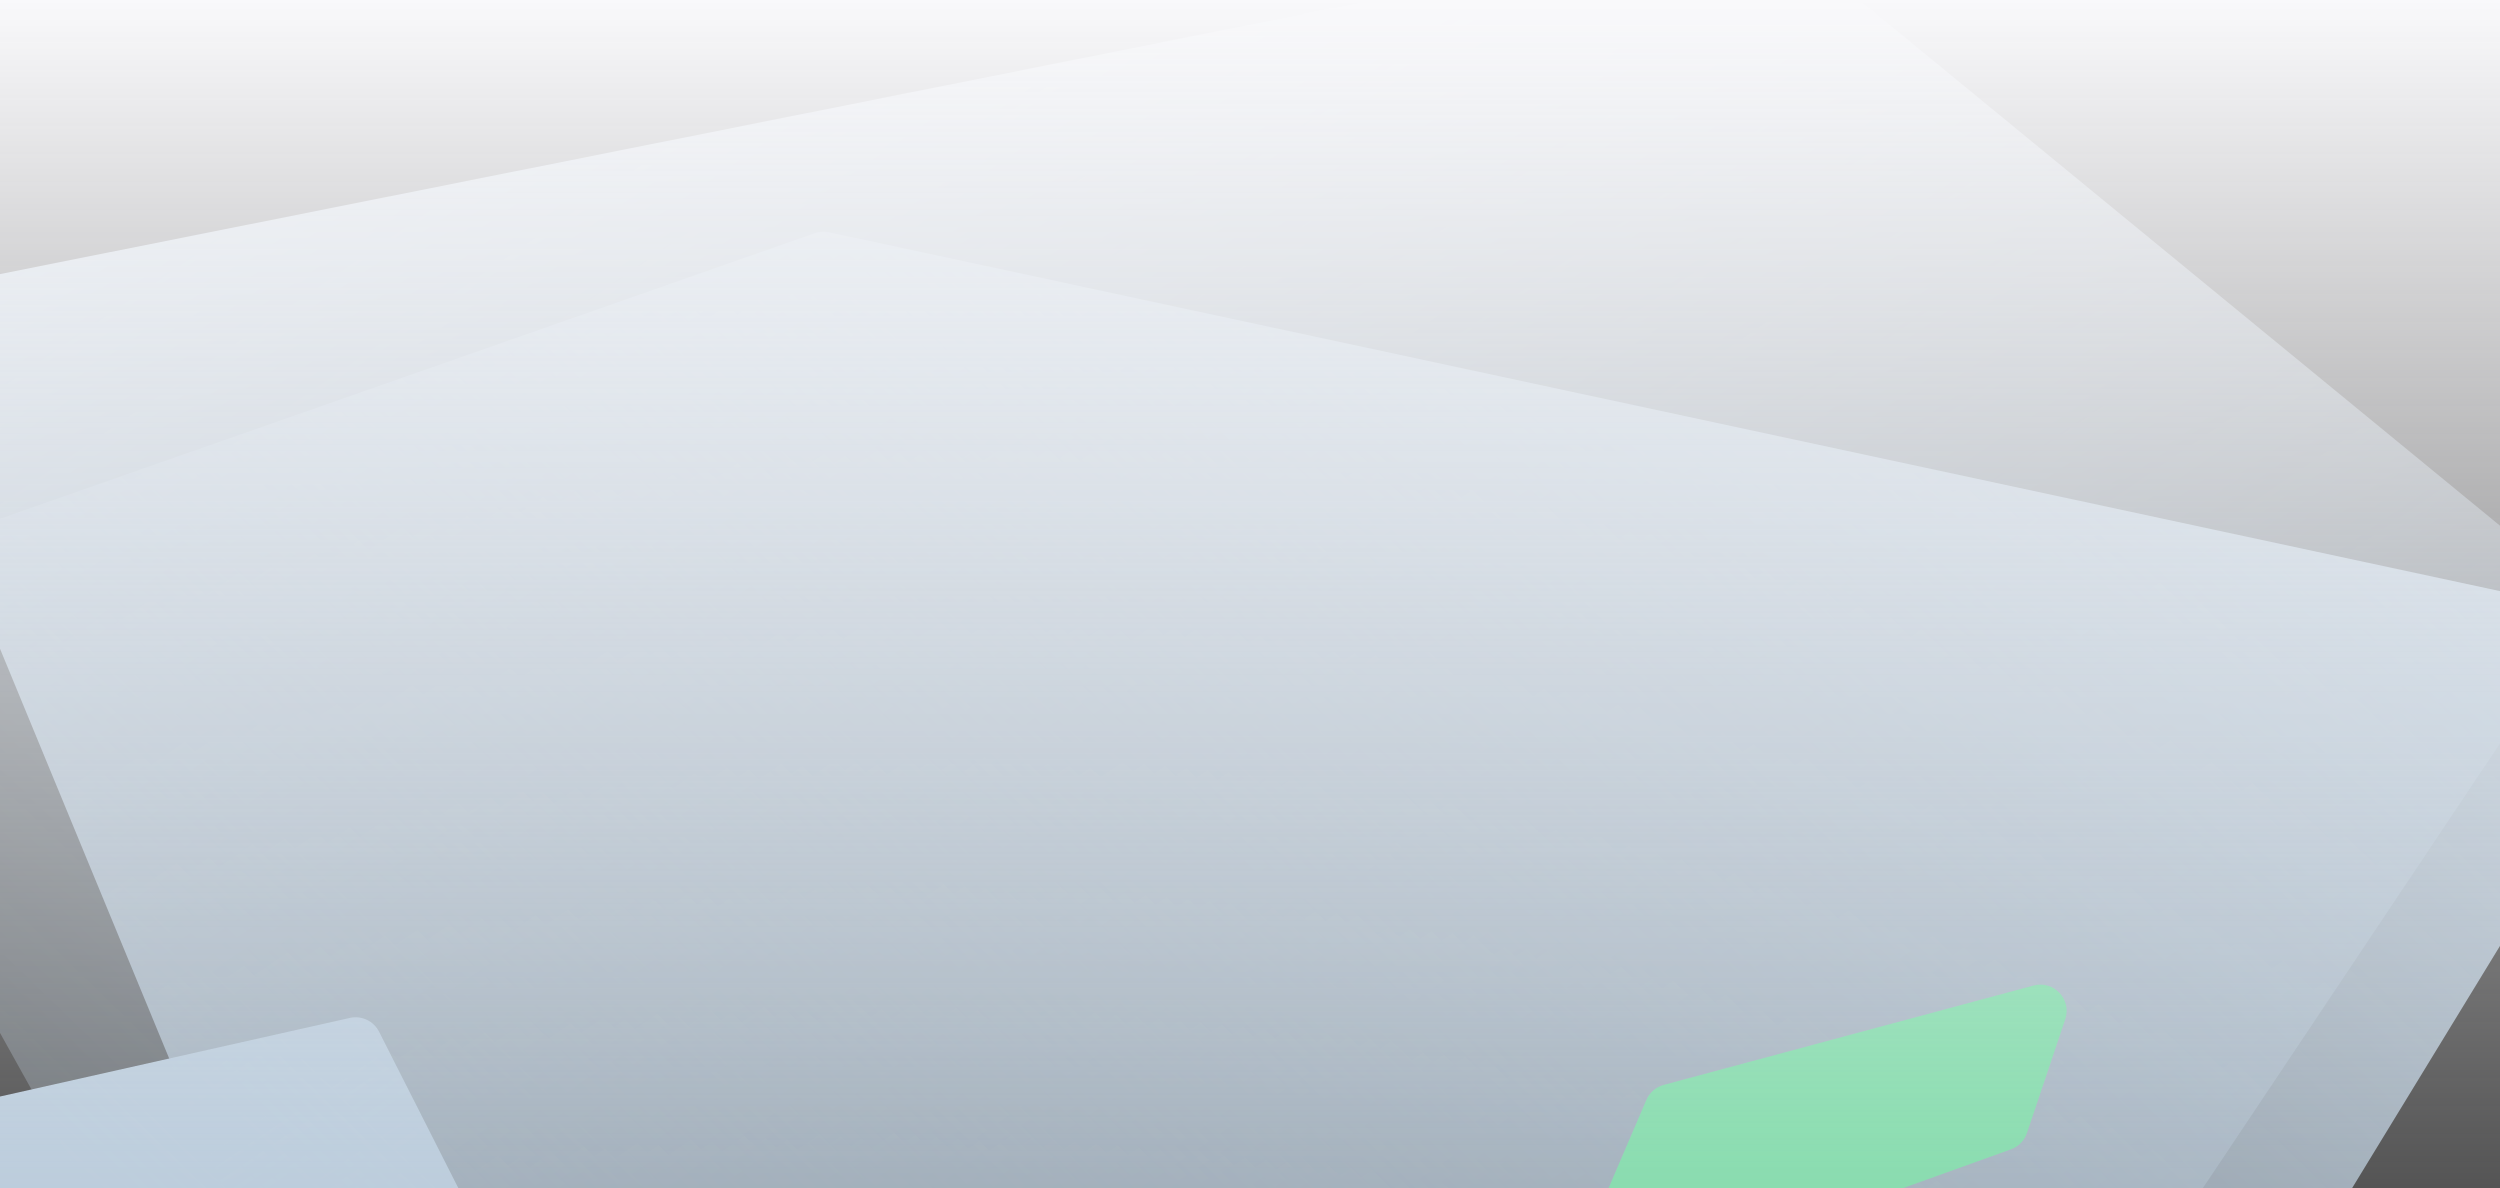 <svg width="646" height="307" viewBox="0 0 646 307" fill="none" xmlns="http://www.w3.org/2000/svg">
<rect x="0" y="0" width="646" height="307" fill="#333333" stroke="none"/>
<g opacity="0.8">
<path d="M-50.209 304.437C-53.174 300.502 -51.086 294.819 -46.279 293.739L90.407 263.032C93.435 262.352 96.539 263.815 97.943 266.583L186.39 441.093C188.754 445.757 185.174 451.229 179.953 450.93L57.895 443.949C55.904 443.836 54.065 442.852 52.865 441.259L-50.209 304.437Z" fill="#D0E9FF"/>
<path d="M455.912 -20.142L-36.922 78.189L248.107 768.612C250.175 773.622 256.982 774.294 259.994 769.786L670.276 155.764L455.912 -20.142Z" fill="url(#paint0_linear_3079_46663)"/>
<path d="M210.556 60.25C211.73 59.838 212.994 59.759 214.209 60.02L695.487 163.37L307.423 798.913C304.717 803.344 298.254 803.212 295.731 798.674L-61.834 155.708L210.556 60.25Z" fill="url(#paint1_linear_3079_46663)"/>
<g style="mix-blend-mode:screen">
<path d="M199.898 417.308C205.591 417.658 209.147 411.252 205.84 406.605L144.792 320.828C143.193 318.582 140.393 317.527 137.71 318.16L101.202 326.775C96.487 327.887 94.425 333.441 97.271 337.361L151.359 411.855C152.549 413.494 154.409 414.516 156.431 414.64L199.898 417.308Z" fill="#D0DDFF" fill-opacity="0.4"/>
</g>
<g style="mix-blend-mode:overlay">
<path d="M533.663 263.376C535.391 258.244 530.704 253.256 525.475 254.661L429.897 280.341C427.892 280.88 426.244 282.308 425.425 284.217L407.933 324.993C405.597 330.441 410.881 336.054 416.46 334.05L519.635 296.985C521.585 296.284 523.108 294.731 523.769 292.767L533.663 263.376Z" fill="#83FFBC"/>
</g>
</g>
<rect width="646" height="369" fill="url(#paint2_linear_3079_46663)"/>
<defs>
<linearGradient id="paint0_linear_3079_46663" x1="167.932" y1="-127.436" x2="675.121" y2="614.951" gradientUnits="userSpaceOnUse">
<stop stop-color="#D0E9FF"/>
<stop offset="1" stop-color="#D0E9FF" stop-opacity="0"/>
</linearGradient>
<linearGradient id="paint1_linear_3079_46663" x1="609.519" y1="6.564" x2="0.163" y2="635.668" gradientUnits="userSpaceOnUse">
<stop stop-color="#D0E9FF"/>
<stop offset="1" stop-color="#D0E9FF" stop-opacity="0"/>
</linearGradient>
<linearGradient id="paint2_linear_3079_46663" x1="323" y1="0" x2="323" y2="369" gradientUnits="userSpaceOnUse">
<stop stop-color="#F9F9FB"/>
<stop offset="1" stop-color="#F9F9FB" stop-opacity="0"/>
</linearGradient>
</defs>
</svg>
